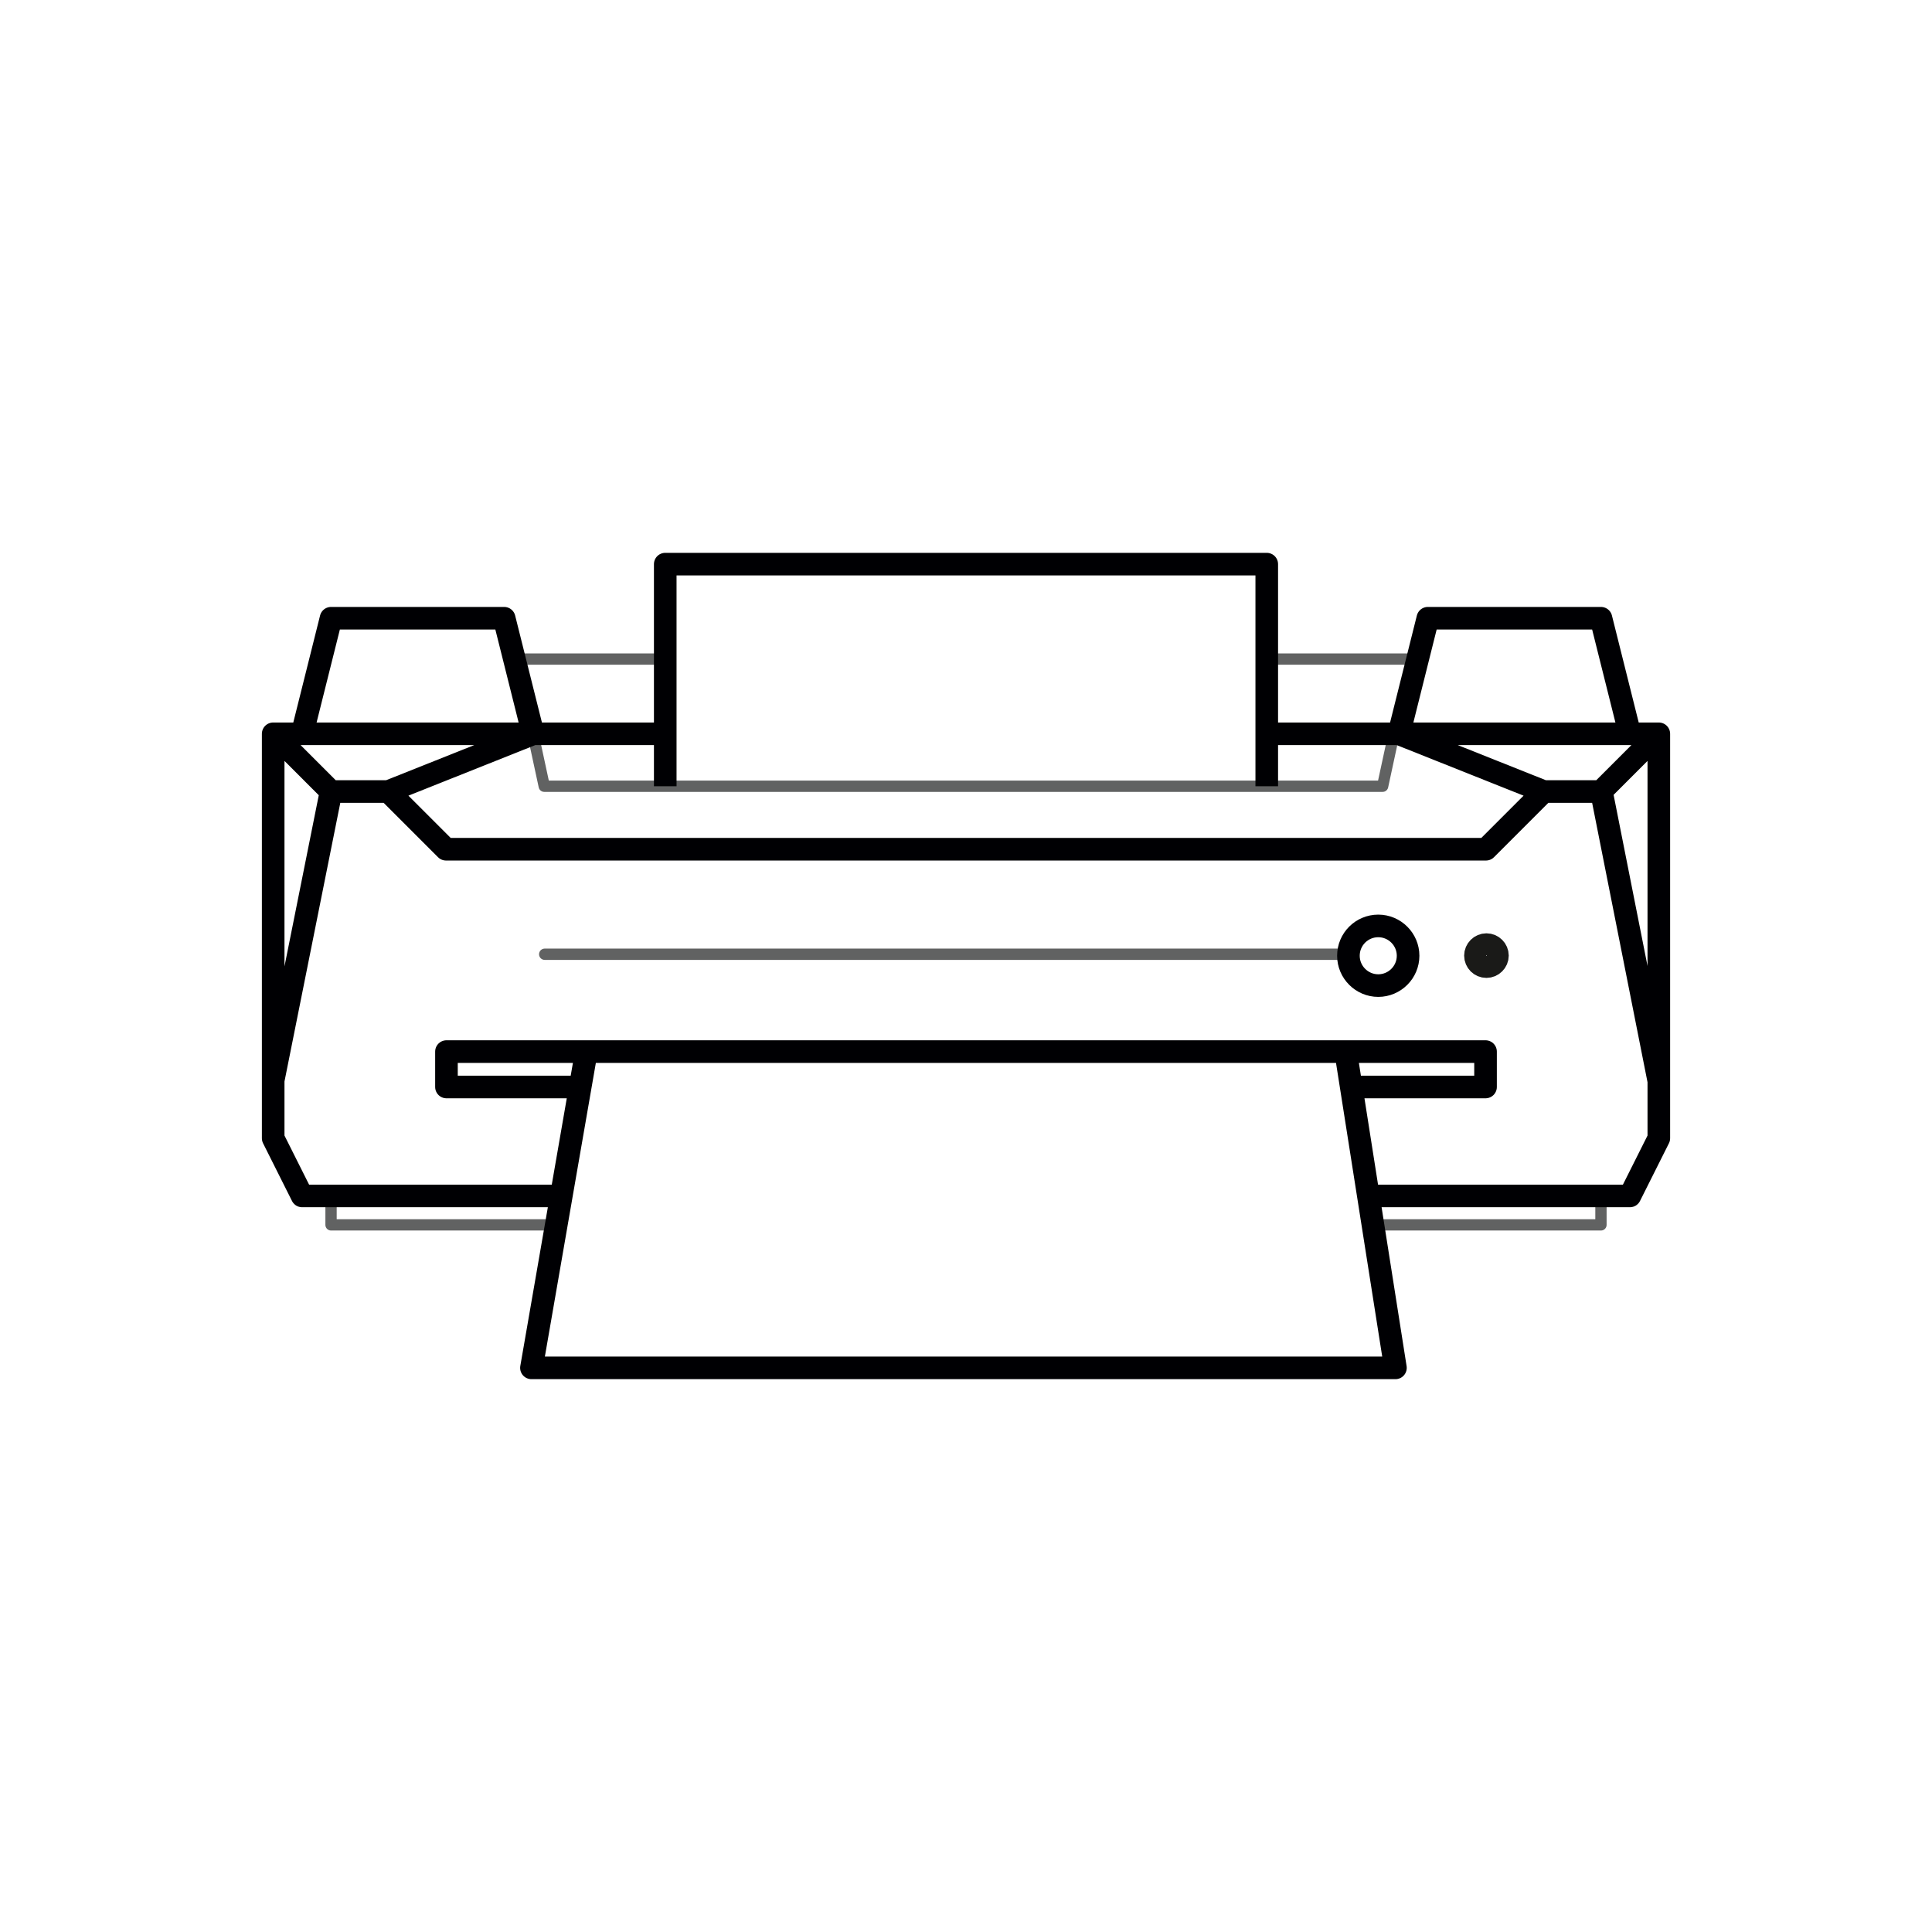 <?xml version="1.0" encoding="utf-8"?>
<!-- Generator: Adobe Illustrator 23.0.1, SVG Export Plug-In . SVG Version: 6.00 Build 0)  -->
<svg version="1.1" id="Слой_1" xmlns="http://www.w3.org/2000/svg" xmlns:xlink="http://www.w3.org/1999/xlink" x="0px" y="0px"
	 viewBox="0 0 128.22 128.22" style="enable-background:new 0 0 128.22 128.22;" xml:space="preserve">
<style type="text/css">
	
		.st0{fill-rule:evenodd;clip-rule:evenodd;fill:none;stroke:#616262;stroke-width:0.75;stroke-linecap:round;stroke-linejoin:round;stroke-miterlimit:22.926;}
	
		.st1{fill-rule:evenodd;clip-rule:evenodd;fill:none;stroke:#000003;stroke-width:1.5;stroke-linejoin:round;stroke-miterlimit:22.926;}
	.st2{fill-rule:evenodd;clip-rule:evenodd;fill:none;stroke:#1A1A18;stroke-width:1.5;stroke-miterlimit:22.926;}
</style>
<g>
	<path class="st0" d="M93.94,43.74h-9.87 M91.76,52.18l0.75-3.48 M36.12,52.18l-0.75-3.48 M44.15,43.74h-9.92 M36.15,63.33h53.35
		 M91.76,52.18H36.12 M21.97,79.37H37.3l-0.38,1.92H21.97V79.37L21.97,79.37z M90.91,79.37h15.34v1.92H91.2L90.91,79.37z"/>
	<path class="st1" d="M44.15,52.18V37.44h39.92v14.74 M38.51,72.14h-8.88v-2.35h68.96v2.35h-8.88 M110.08,71.7l-3.8-19.17h-3.83
		l-3.83,3.83H29.6l-3.83-3.83h-3.8L18.13,71.7 M25.77,52.53l9.61-3.83H20.05 M108.17,48.7H92.84l9.61,3.83 M21.97,52.53l-3.83-3.83
		 M106.25,52.53l3.83-3.83 M38.9,69.87c-0.54,3.13-1.11,6.39-1.7,9.79c-0.62,3.55-1.26,7.25-1.93,11.12c9.55,0,19.11,0,28.66,0
		s19.12,0,28.68,0c-0.61-3.87-1.19-7.58-1.75-11.12c-0.53-3.4-1.05-6.65-1.54-9.79 M37.25,79.37h-17.2l-1.92-3.83V48.7h1.92
		l1.92-7.67h11.49l1.92,7.67h8.77 M84.07,48.7h8.77l1.92-7.67h11.49l1.92,7.67h1.92l0,26.84l-1.92,3.83h-17.2 M91.47,61.45
		c1.09,0,1.98,0.89,1.98,1.98c0,1.09-0.89,1.98-1.98,1.98s-1.98-0.89-1.98-1.98C89.49,62.33,90.38,61.45,91.47,61.45z"/>
	<path class="st2" d="M98.65,64.15c0.4,0,0.73-0.33,0.73-0.73c0-0.4-0.33-0.73-0.73-0.73c-0.4,0-0.73,0.33-0.73,0.73
		C97.92,63.83,98.25,64.15,98.65,64.15z"/>
</g>
</svg>
